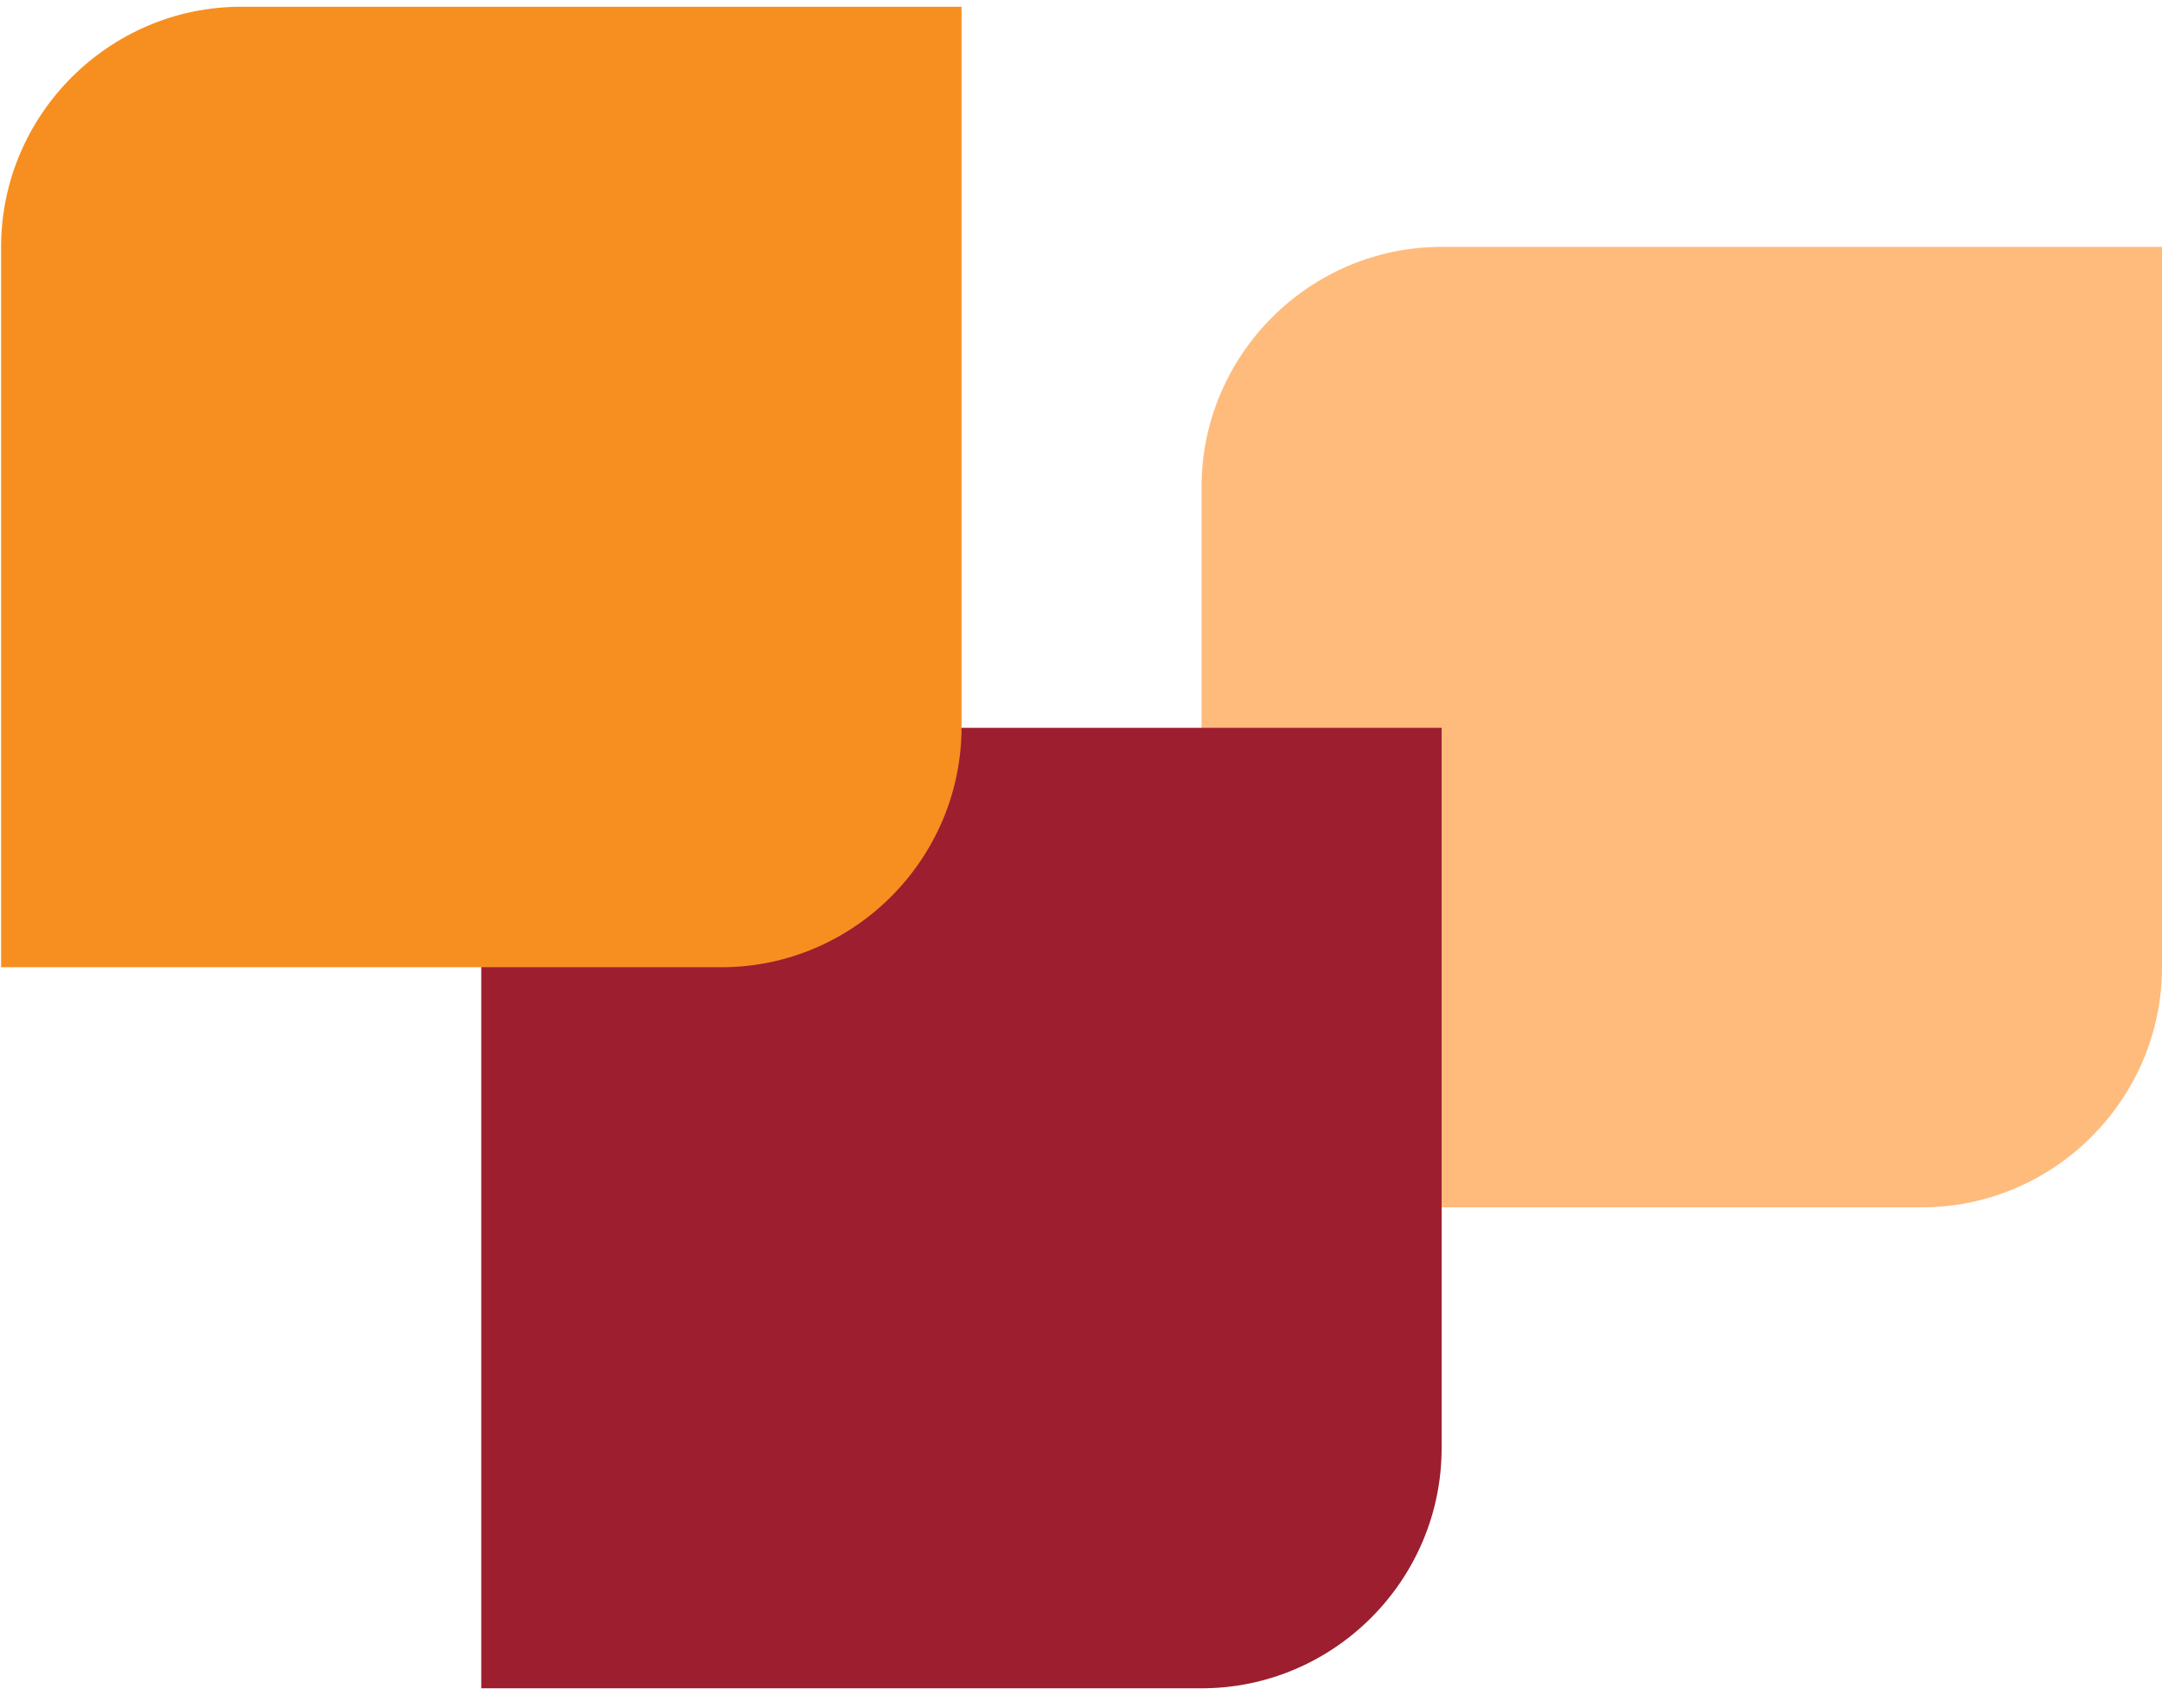 <svg width="100" height="79" viewBox="0 0 100 79" fill="none" xmlns="http://www.w3.org/2000/svg">
<path fill-rule="evenodd" clip-rule="evenodd" d="M66.682 11.418H100V44.736C100 50.846 94.999 55.843 88.894 55.843H55.576V22.524C55.576 16.416 60.569 11.418 66.682 11.418Z" fill="#FFBB7C"/>
<path fill-rule="evenodd" clip-rule="evenodd" d="M33.365 33.664H66.68V66.982C66.68 73.091 61.687 78.089 55.575 78.089H22.259V44.771C22.259 38.662 27.253 33.664 33.365 33.664Z" fill="#9D1E2F"/>
<path fill-rule="evenodd" clip-rule="evenodd" d="M11.157 0.312H44.474V33.632C44.474 39.739 39.48 44.737 33.368 44.737H0.051V11.419C0.051 5.31 5.052 0.312 11.157 0.312Z" fill="#F78F20"/>
</svg>
